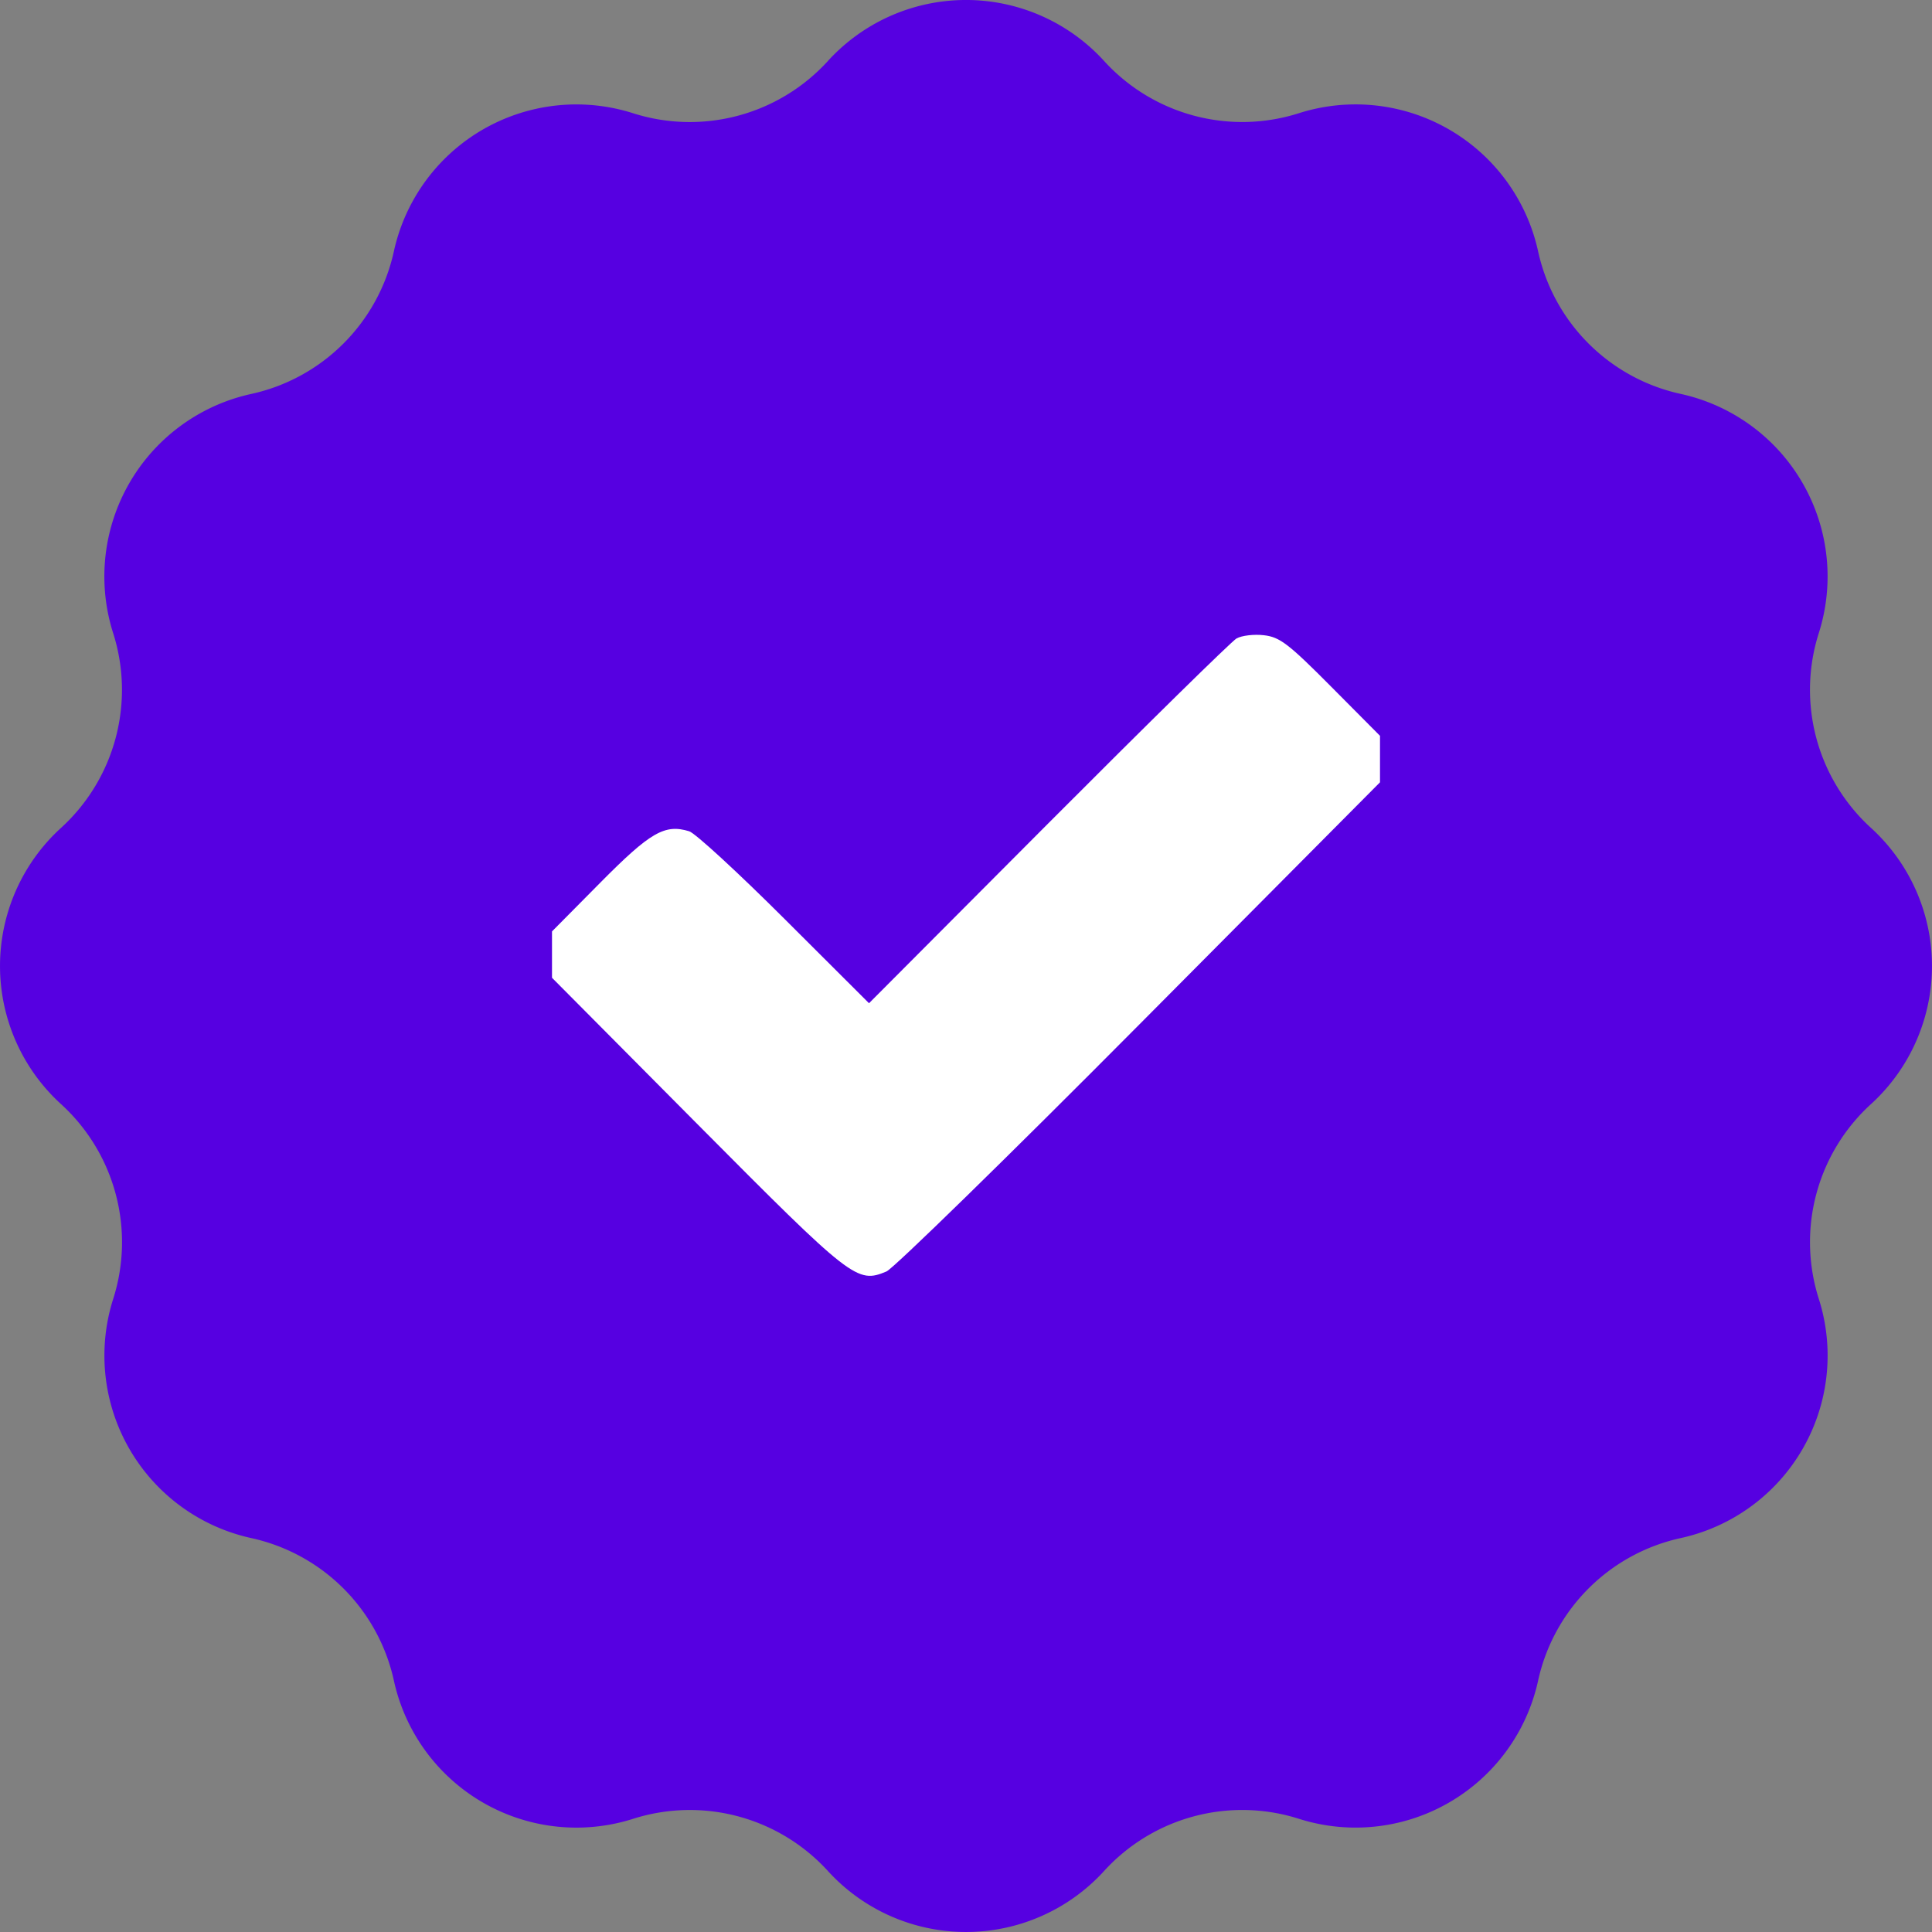 <svg width="70" height="70" fill="none" xmlns="http://www.w3.org/2000/svg"><rect width="100%" height="100%" fill="#808080" stroke="none"/><g clip-path="url(#a)"><path d="M29.996 2.21a6.769 6.769 0 0 1 10.008 0 6.77 6.77 0 0 0 7.057 1.892 6.769 6.769 0 0 1 8.667 5.003 6.77 6.77 0 0 0 5.166 5.167 6.77 6.77 0 0 1 5.004 8.667 6.769 6.769 0 0 0 1.891 7.057 6.77 6.77 0 0 1 0 10.008 6.769 6.769 0 0 0-1.89 7.057 6.77 6.77 0 0 1-5.005 8.667 6.77 6.77 0 0 0-5.166 5.166 6.769 6.769 0 0 1-8.667 5.004 6.769 6.769 0 0 0-7.057 1.891 6.769 6.769 0 0 1-10.008 0 6.769 6.769 0 0 0-7.057-1.89 6.769 6.769 0 0 1-8.667-5.005 6.77 6.77 0 0 0-5.167-5.166 6.77 6.77 0 0 1-5.003-8.667 6.769 6.769 0 0 0-1.891-7.057 6.769 6.769 0 0 1 0-10.008A6.77 6.77 0 0 0 4.1 22.94a6.77 6.77 0 0 1 5.004-8.667 6.77 6.77 0 0 0 5.167-5.167 6.769 6.769 0 0 1 8.667-5.003 6.77 6.77 0 0 0 7.057-1.891Z" fill="#5600E1"/><g clip-path="url(#b)"><path fill-rule="evenodd" clip-rule="evenodd" d="M44.804 23.13c-.184.107-3.256 3.124-6.827 6.706l-6.491 6.513-3.062-3.055c-1.683-1.68-3.237-3.11-3.453-3.175-.885-.272-1.407.03-3.215 1.855L20 33.747v1.679l5.279 5.314c5.6 5.637 5.772 5.773 6.839 5.328.255-.107 4.383-4.138 9.173-8.96L50 28.344V26.66l-1.773-1.784c-1.541-1.552-1.858-1.794-2.43-1.86-.361-.043-.808.01-.992.116Z" fill="#fff"/></g></g><defs><clipPath id="a"><path fill="#fff" d="M0 0h70v70H0z"/></clipPath><clipPath id="b"><path fill="#fff" transform="translate(20 23)" d="M0 0h30v24H0z"/></clipPath></defs></svg>